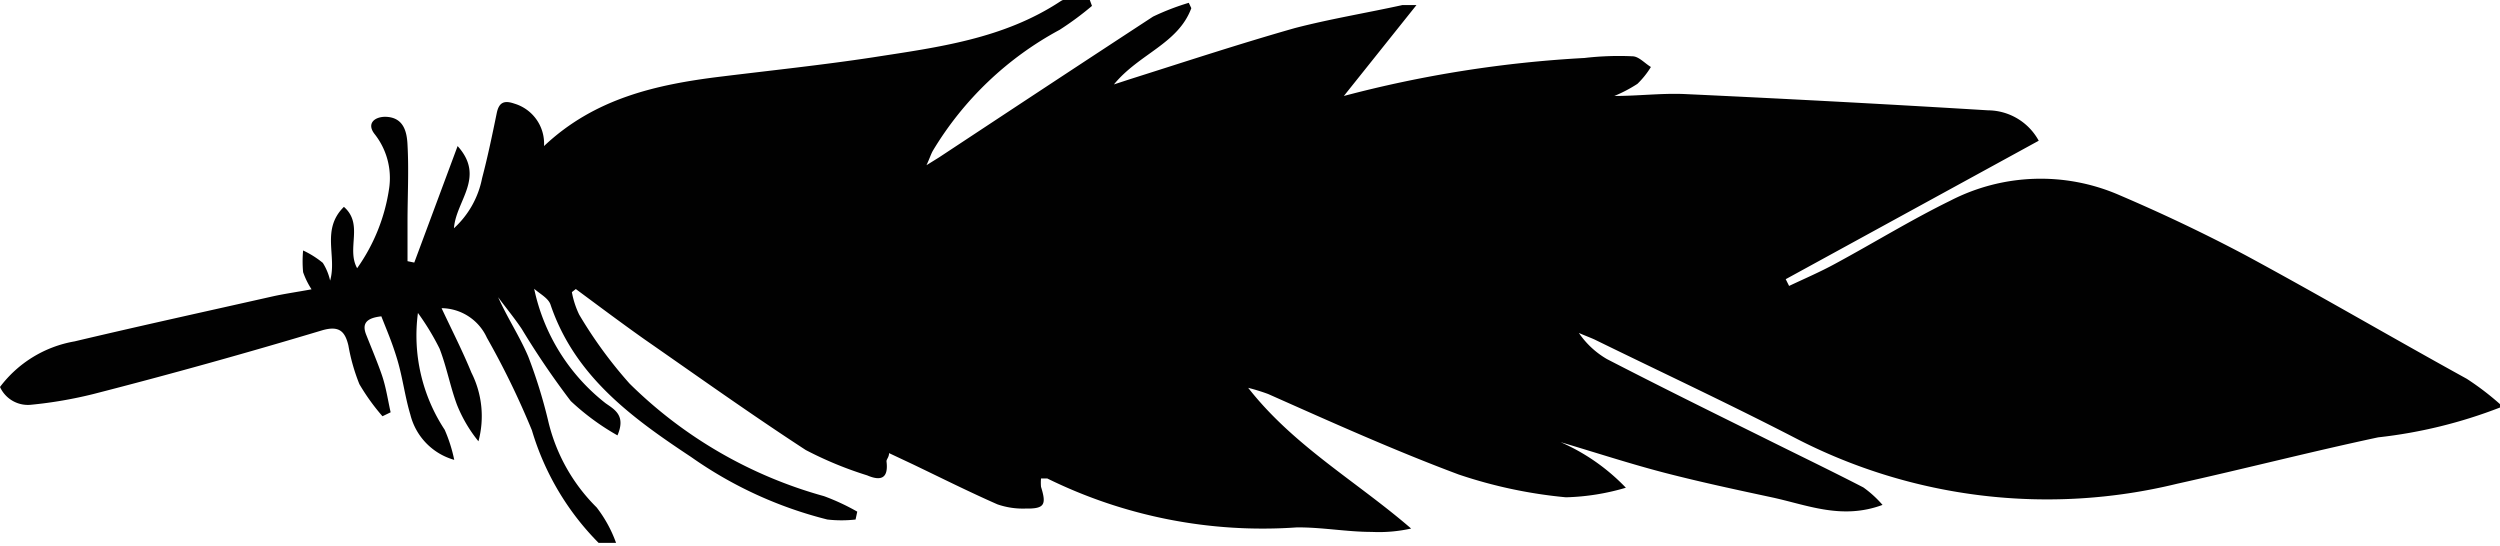 <svg xmlns="http://www.w3.org/2000/svg" width="88.83" height="19.41" viewBox="0 0 88.83 19.41"><defs><style>.a{fill:#010101;}</style></defs><title>Asset 3</title><path class="a" d="M88.83,14.36s0,.08,0,.12a17.16,17.16,0,0,1-4.33,1.06c-2.39.51-4.76,1.12-7.15,1.65a19.45,19.45,0,0,1-13.55-1.62c-2.36-1.22-4.76-2.34-7.15-3.51-.18-.08-.37-.15-.55-.23a3.06,3.06,0,0,0,1,.93c1.82.94,3.66,1.85,5.5,2.76,1.2.6,2.41,1.18,3.61,1.8a3.92,3.92,0,0,1,.68.62c-1.45.54-2.68,0-3.94-.27s-2.52-.54-3.76-.86-2.49-.73-3.74-1.1a7.19,7.19,0,0,1,2.32,1.62,8.19,8.19,0,0,1-2.13.34,16.8,16.8,0,0,1-3.81-.81C49.53,16,47.31,15,45.06,14a7.09,7.09,0,0,0-.71-.22c1.62,2.07,3.86,3.33,5.79,5a5.24,5.24,0,0,1-1.4.12c-.89,0-1.78-.17-2.67-.16A17.33,17.33,0,0,1,37.21,17s-.11,0-.22,0a1.59,1.59,0,0,0,0,.3c.2.64.12.78-.55.77a2.76,2.76,0,0,1-1-.15c-1-.44-2-.94-3-1.42l-.85-.4c0,.15-.1.22-.09.3.07.58-.18.71-.69.49a13.12,13.12,0,0,1-2.18-.9c-1.95-1.27-3.84-2.62-5.74-3.94-.82-.58-1.62-1.18-2.43-1.78l-.14.11a3.11,3.11,0,0,0,.26.8,15.64,15.64,0,0,0,1.79,2.45,15.84,15.84,0,0,0,6.91,4,7.81,7.81,0,0,1,1.18.55l-.06.28a4.47,4.47,0,0,1-1,0,14.5,14.5,0,0,1-4.84-2.22c-2.1-1.39-4.14-2.87-5-5.42-.08-.23-.38-.38-.58-.56a7,7,0,0,0,2.54,4.07c.33.23.72.44.42,1.14a8.61,8.61,0,0,1-1.66-1.22,28.86,28.86,0,0,1-1.74-2.56c-.26-.39-.56-.75-.84-1.13.33.74.77,1.4,1.07,2.11a18,18,0,0,1,.7,2.25,6.37,6.37,0,0,0,1.73,3.11,4.6,4.6,0,0,1,.69,1.26l-.62,0a9.52,9.52,0,0,1-2.37-4A28.94,28.94,0,0,0,17.3,12a1.79,1.79,0,0,0-1.61-1.05c.37.79.75,1.53,1.06,2.29A3.43,3.43,0,0,1,17,15.68a5,5,0,0,1-.76-1.29c-.24-.64-.36-1.32-.62-2a8.85,8.85,0,0,0-.77-1.27,6.09,6.09,0,0,0,.95,4.15,5.29,5.29,0,0,1,.34,1.07,2.23,2.23,0,0,1-1.56-1.61c-.19-.63-.27-1.3-.46-1.94s-.38-1.06-.57-1.55c-.55.06-.69.27-.54.65s.41,1,.56,1.44.21.88.31,1.32l-.29.14a7.5,7.5,0,0,1-.82-1.14,6.76,6.76,0,0,1-.39-1.37c-.12-.51-.33-.71-.91-.55Q7.41,12.95,3.32,14a15.2,15.2,0,0,1-2.2.38A1.09,1.09,0,0,1,0,13.75a4.22,4.22,0,0,1,2.65-1.62c2.32-.55,4.65-1.06,7-1.59.44-.1.88-.16,1.42-.26a2.79,2.79,0,0,1-.3-.61,4.2,4.2,0,0,1,0-.77,3.3,3.3,0,0,1,.7.44,2,2,0,0,1,.26.63c.25-.87-.33-1.81.49-2.62.71.62.08,1.48.47,2.18a6.53,6.53,0,0,0,1.14-2.86,2.52,2.52,0,0,0-.53-1.92c-.27-.36,0-.59.37-.6.7,0,.79.58.81,1,.05.91,0,1.82,0,2.74,0,.46,0,.93,0,1.39l.24.05,1.54-4.14c1,1.11-.06,1.94-.13,2.92a3.25,3.25,0,0,0,1-1.78c.2-.76.36-1.53.52-2.31.08-.39.27-.46.62-.34a1.48,1.48,0,0,1,1.06,1.51c1.8-1.7,4-2.19,6.3-2.47,1.79-.22,3.59-.41,5.37-.68,2.31-.36,4.65-.65,6.69-2,.26-.16.66-.09,1-.13l.11.3a10.86,10.86,0,0,1-1.15.85,11.74,11.74,0,0,0-4.5,4.29c-.07.12-.11.26-.23.52l.45-.28c2.53-1.67,5.06-3.34,7.6-5A8.75,8.75,0,0,1,42.24.1l.09.19C41.86,1.56,40.47,1.91,39.58,3l.55-.18C42.09,2.2,44,1.57,46,1,47.27.67,48.56.46,49.83.18l.5,0L47.75,3.41A42.28,42.28,0,0,1,56.3,2.06,10.49,10.49,0,0,1,58,2c.23,0,.44.25.66.38a3,3,0,0,1-.48.6,5,5,0,0,1-.82.43c.84,0,1.65-.1,2.46-.07q5.41.25,10.82.58a2.07,2.07,0,0,1,1.8,1.08L63.45,9.92l.12.24c.55-.26,1.11-.5,1.64-.79,1.37-.74,2.7-1.56,4.09-2.24a7,7,0,0,1,6-.2c1.52.65,3,1.35,4.49,2.14C82.42,10.49,85,12,87.65,13.46A9.87,9.87,0,0,1,88.83,14.36ZM64.2,4.7l.45-.32"/></svg>